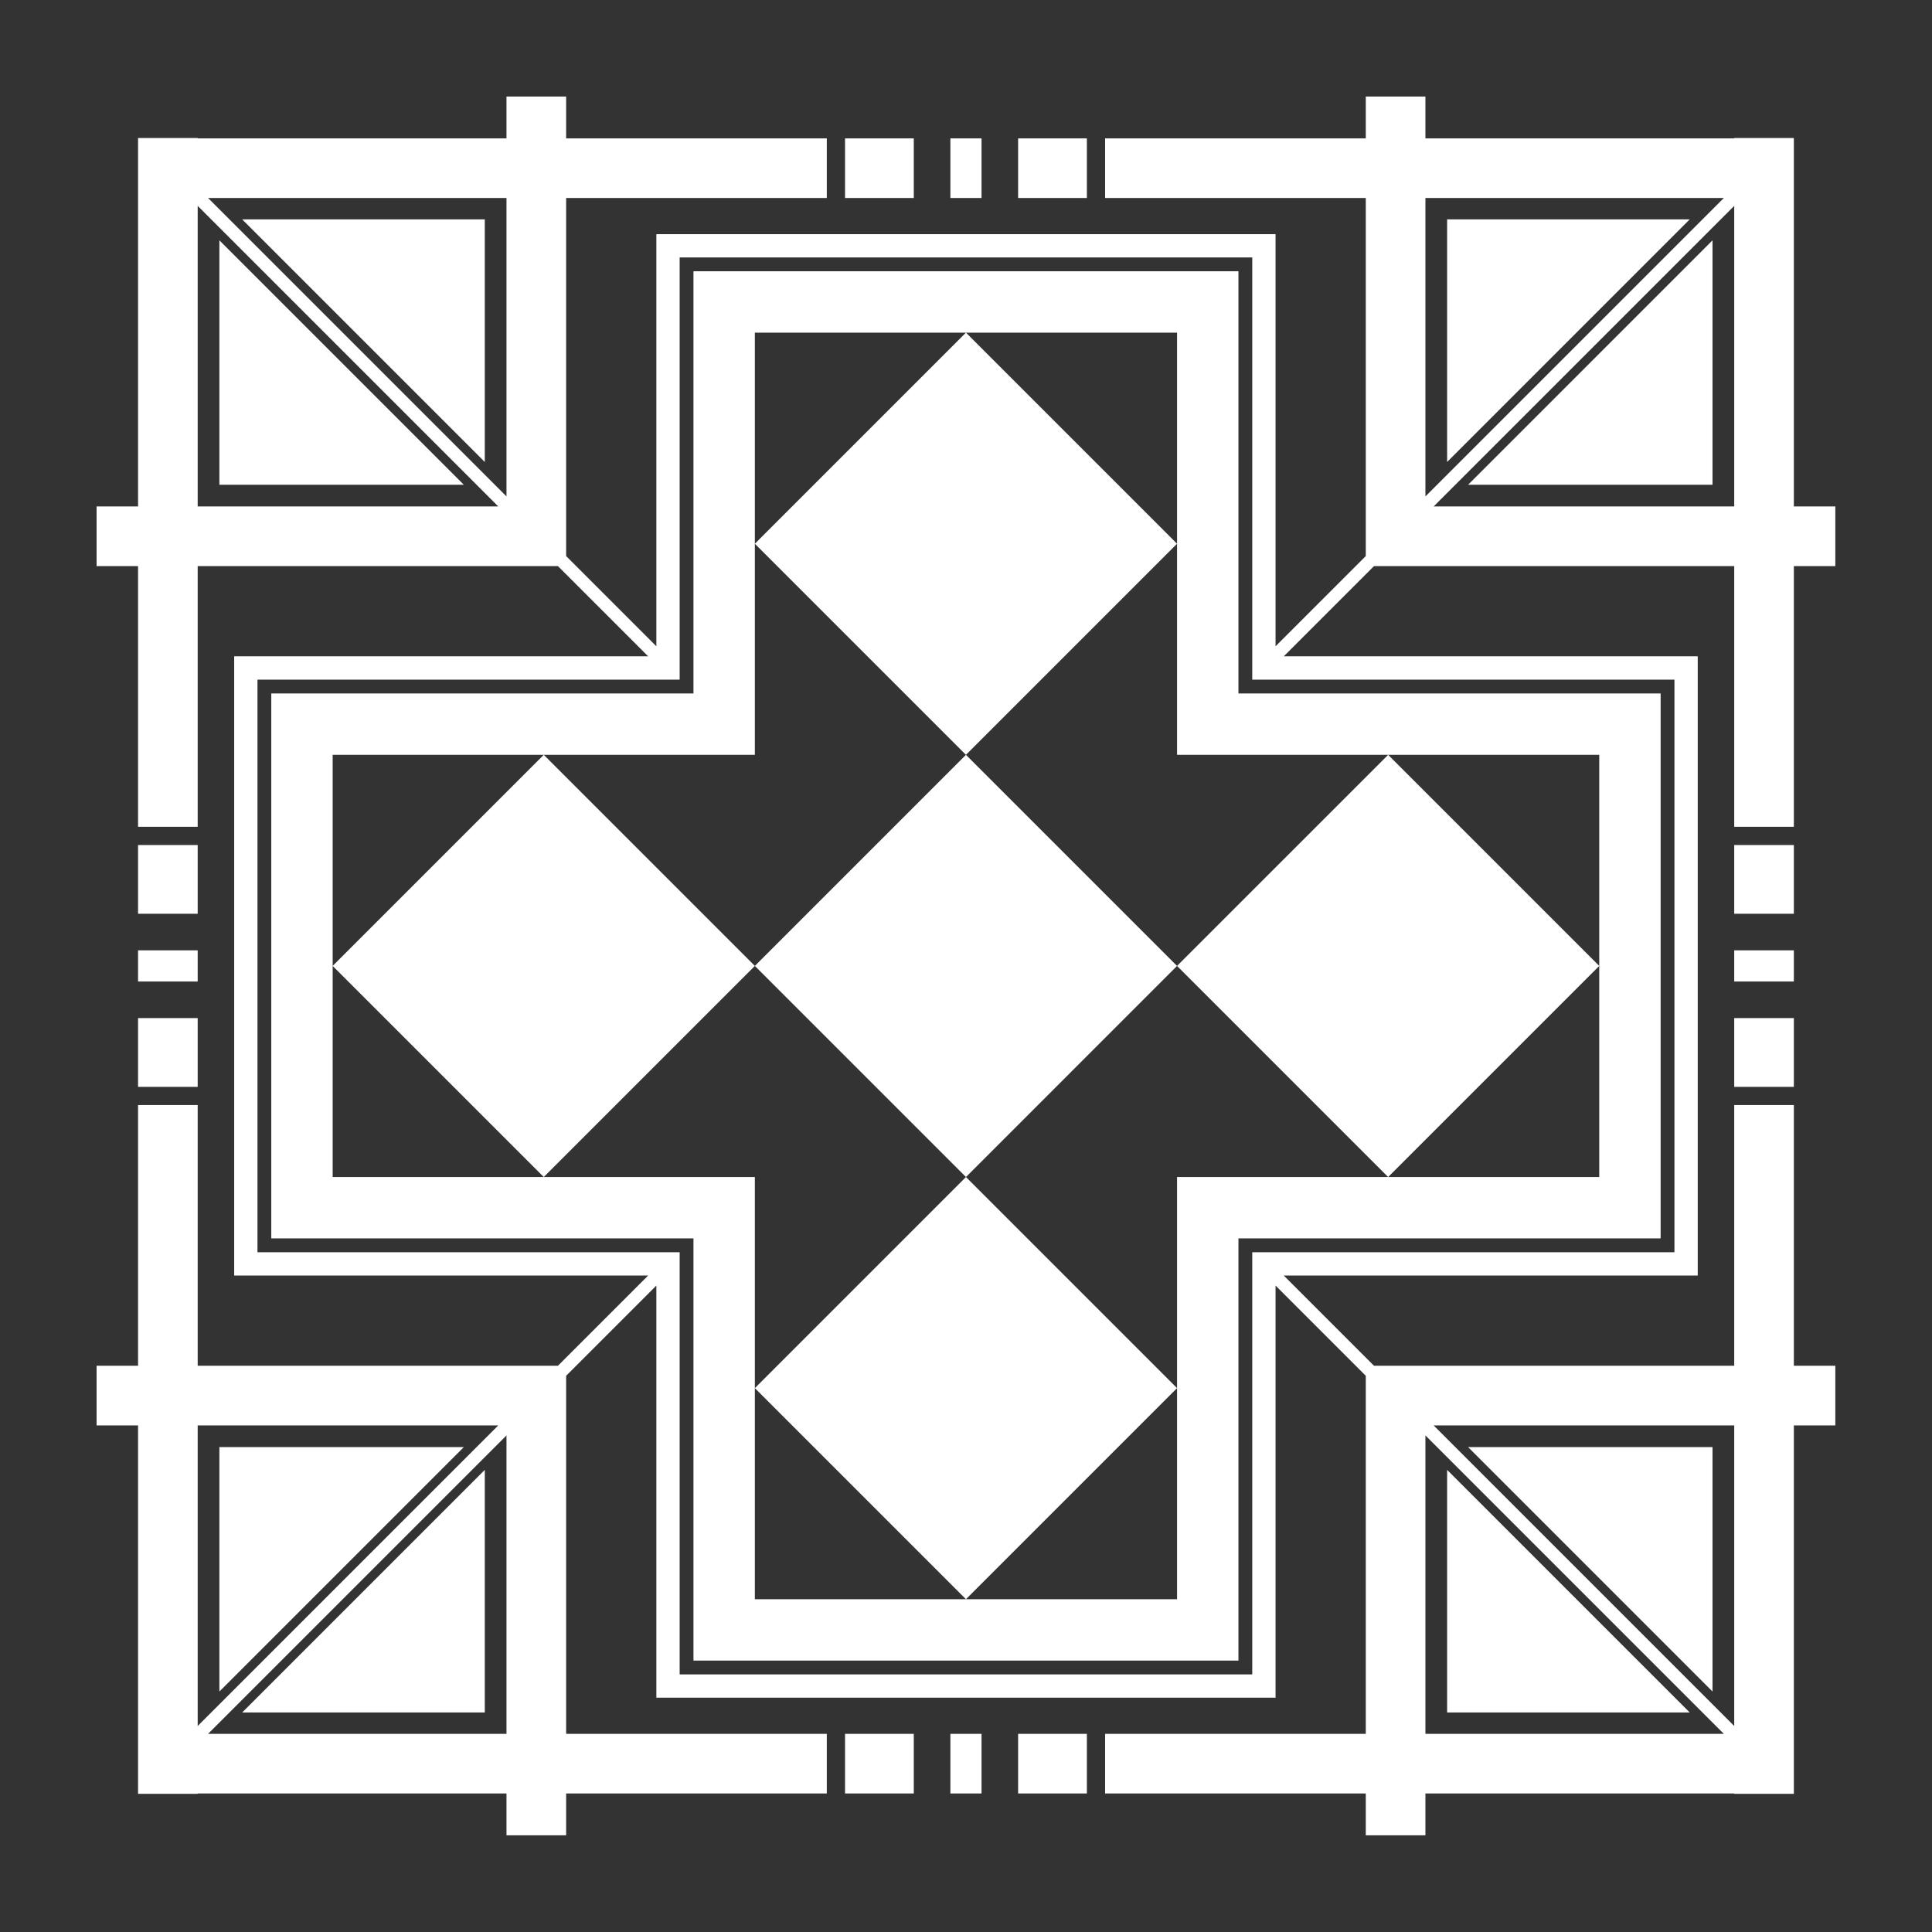 <?xml version="1.0" encoding="UTF-8" standalone="no"?>
<!DOCTYPE svg PUBLIC "-//W3C//DTD SVG 1.1//EN" "http://www.w3.org/Graphics/SVG/1.1/DTD/svg11.dtd">
<svg width="100%" height="100%" viewBox="0 0 1000 1000" version="1.1" xmlns="http://www.w3.org/2000/svg" xmlns:xlink="http://www.w3.org/1999/xlink" xml:space="preserve" xmlns:serif="http://www.serif.com/" style="fill-rule:evenodd;clip-rule:evenodd;stroke-linejoin:round;stroke-miterlimit:2;">
    <rect x="0" y="0" width="1000" height="1000" fill="#333333" stroke="none"/>
    <g transform="matrix(1.781,0,0,1.781,-63.699,-462.563)">
        <path d="M224.134,450.467L197.909,424.242L93.218,424.242L93.218,500L75.887,500L75.887,424.242L63.837,424.242L63.837,406.911L75.887,406.911L75.887,299.834L93.218,299.834L93.218,299.936L182.965,299.936L182.965,287.784L200.296,287.784L200.296,299.936L276.054,299.936L276.054,317.267L200.296,317.267L200.296,421.325L226.521,447.55L226.521,327.769L406.467,327.769L406.467,447.55L432.693,421.325L432.693,317.267L356.935,317.267L356.935,299.936L432.693,299.936L432.693,287.784L450.023,287.784L450.023,299.936L539.77,299.936L539.77,299.834L557.101,299.834L557.101,406.911L569.151,406.911L569.151,424.242L557.101,424.242L557.101,500L539.77,500L539.77,424.242L435.079,424.242L408.854,450.467L529.166,450.467L529.166,630.414L408.854,630.414L435.079,656.639L539.77,656.639L539.77,580.881L557.101,580.881L557.101,656.639L569.151,656.639L569.151,673.97L557.101,673.97L557.101,781.047L539.77,781.047L539.77,780.945L450.023,780.945L450.023,793.097L432.693,793.097L432.693,780.945L356.935,780.945L356.935,763.614L432.693,763.614L432.693,659.556L406.467,633.33L406.467,753.112L226.521,753.112L226.521,633.33L200.296,659.556L200.296,763.614L276.054,763.614L276.054,780.945L200.296,780.945L200.296,793.097L182.965,793.097L182.965,780.945L93.218,780.945L93.218,781.047L75.887,781.047L75.887,673.97L63.837,673.97L63.837,656.639L75.887,656.639L75.887,580.881L93.218,580.881L93.218,656.639L197.909,656.639L224.134,630.414L103.822,630.414L103.822,450.467L224.134,450.467ZM281.352,780.945L281.352,763.614L301.334,763.614L301.334,780.945L281.352,780.945ZM311.968,763.614L311.968,780.945L321.02,780.945L321.02,763.614L311.968,763.614ZM351.636,780.945L351.636,763.614L331.654,763.614L331.654,780.945L351.636,780.945ZM182.965,676.886L96.237,763.614L182.965,763.614L182.965,676.886ZM450.023,676.886L536.751,763.614L450.023,763.614L450.023,676.886ZM93.218,761.33L180.578,673.97L93.218,673.97L93.218,761.33ZM539.77,761.33L452.41,673.97L539.77,673.97L539.77,761.33ZM526.84,757.408L456.332,686.9L456.332,757.408L526.84,757.408ZM106.148,757.408L176.656,686.9L176.656,757.408L106.148,757.408ZM99.526,680.278L170.565,680.278L99.526,751.316L99.526,680.278ZM533.462,680.278L462.424,680.278L533.462,751.316L533.462,680.278ZM399.698,457.236L399.698,334.538L233.29,334.538L233.29,457.236C233.29,457.236 110.592,457.236 110.592,457.236L110.592,623.644L233.29,623.644C233.29,623.644 233.29,746.343 233.29,746.343L399.698,746.343L399.698,623.644C399.698,623.644 522.397,623.644 522.397,623.644L522.397,457.236L399.698,457.236ZM395.683,461.251L395.683,338.553L237.305,338.553L237.305,461.251C237.305,461.251 114.606,461.251 114.606,461.251L114.606,619.63L237.305,619.63C237.305,619.63 237.305,742.328 237.305,742.328L395.683,742.328L395.683,619.63C395.683,619.63 518.382,619.63 518.382,619.63L518.382,461.251L395.683,461.251ZM439.193,479.091L377.843,479.091L377.843,356.393L255.145,356.393L255.145,417.742L316.494,356.393L377.843,417.742L316.494,479.091L255.145,417.742L255.145,479.091L193.796,479.091L255.145,540.44L193.796,601.79L132.446,540.44L132.446,601.79L255.145,601.79L255.145,663.139L316.494,601.79L377.843,663.139L316.494,724.488L377.843,724.488L377.843,601.79L500.542,601.79L500.542,540.44L439.193,601.79L377.843,540.44L439.193,479.091ZM255.145,724.488L316.494,724.488L255.145,663.139L255.145,724.488ZM316.494,479.091L255.145,540.44L316.494,601.79L377.843,540.44L316.494,479.091ZM75.887,555.601L93.218,555.601L93.218,575.582L75.887,575.582L75.887,555.601ZM557.101,555.601L539.77,555.601L539.77,575.582L557.101,575.582L557.101,555.601ZM75.887,535.915L93.218,535.915L93.218,544.966L75.887,544.966L75.887,535.915ZM539.77,535.915L557.101,535.915L557.101,544.966L539.77,544.966L539.77,535.915ZM500.542,479.091L439.193,479.091L500.542,540.44L500.542,479.091ZM132.446,479.091L132.446,540.44L193.796,479.091L132.446,479.091ZM557.101,525.28L539.77,525.28L539.77,505.298L557.101,505.298L557.101,525.28ZM75.887,525.28L93.218,525.28L93.218,505.298L75.887,505.298L75.887,525.28ZM93.218,319.551L180.578,406.911L93.218,406.911L93.218,319.551ZM539.77,319.551L452.41,406.911L539.77,406.911L539.77,319.551ZM182.965,403.995L96.237,317.267L182.965,317.267L182.965,403.995ZM450.023,403.995L536.751,317.267L450.023,317.267L450.023,403.995ZM99.526,400.603L170.565,400.603L99.526,329.564L99.526,400.603ZM533.462,400.603L462.424,400.603L533.462,329.564L533.462,400.603ZM106.148,323.473L176.656,393.981L176.656,323.473L106.148,323.473ZM526.84,323.473L456.332,393.981L456.332,323.473L526.84,323.473ZM311.968,317.267L311.968,299.936L321.02,299.936L321.02,317.267L311.968,317.267ZM351.636,299.936L351.636,317.267L331.654,317.267L331.654,299.936L351.636,299.936ZM281.352,299.936L281.352,317.267L301.334,317.267L301.334,299.936L281.352,299.936Z" style="fill:white;"/>
    </g>
</svg>
